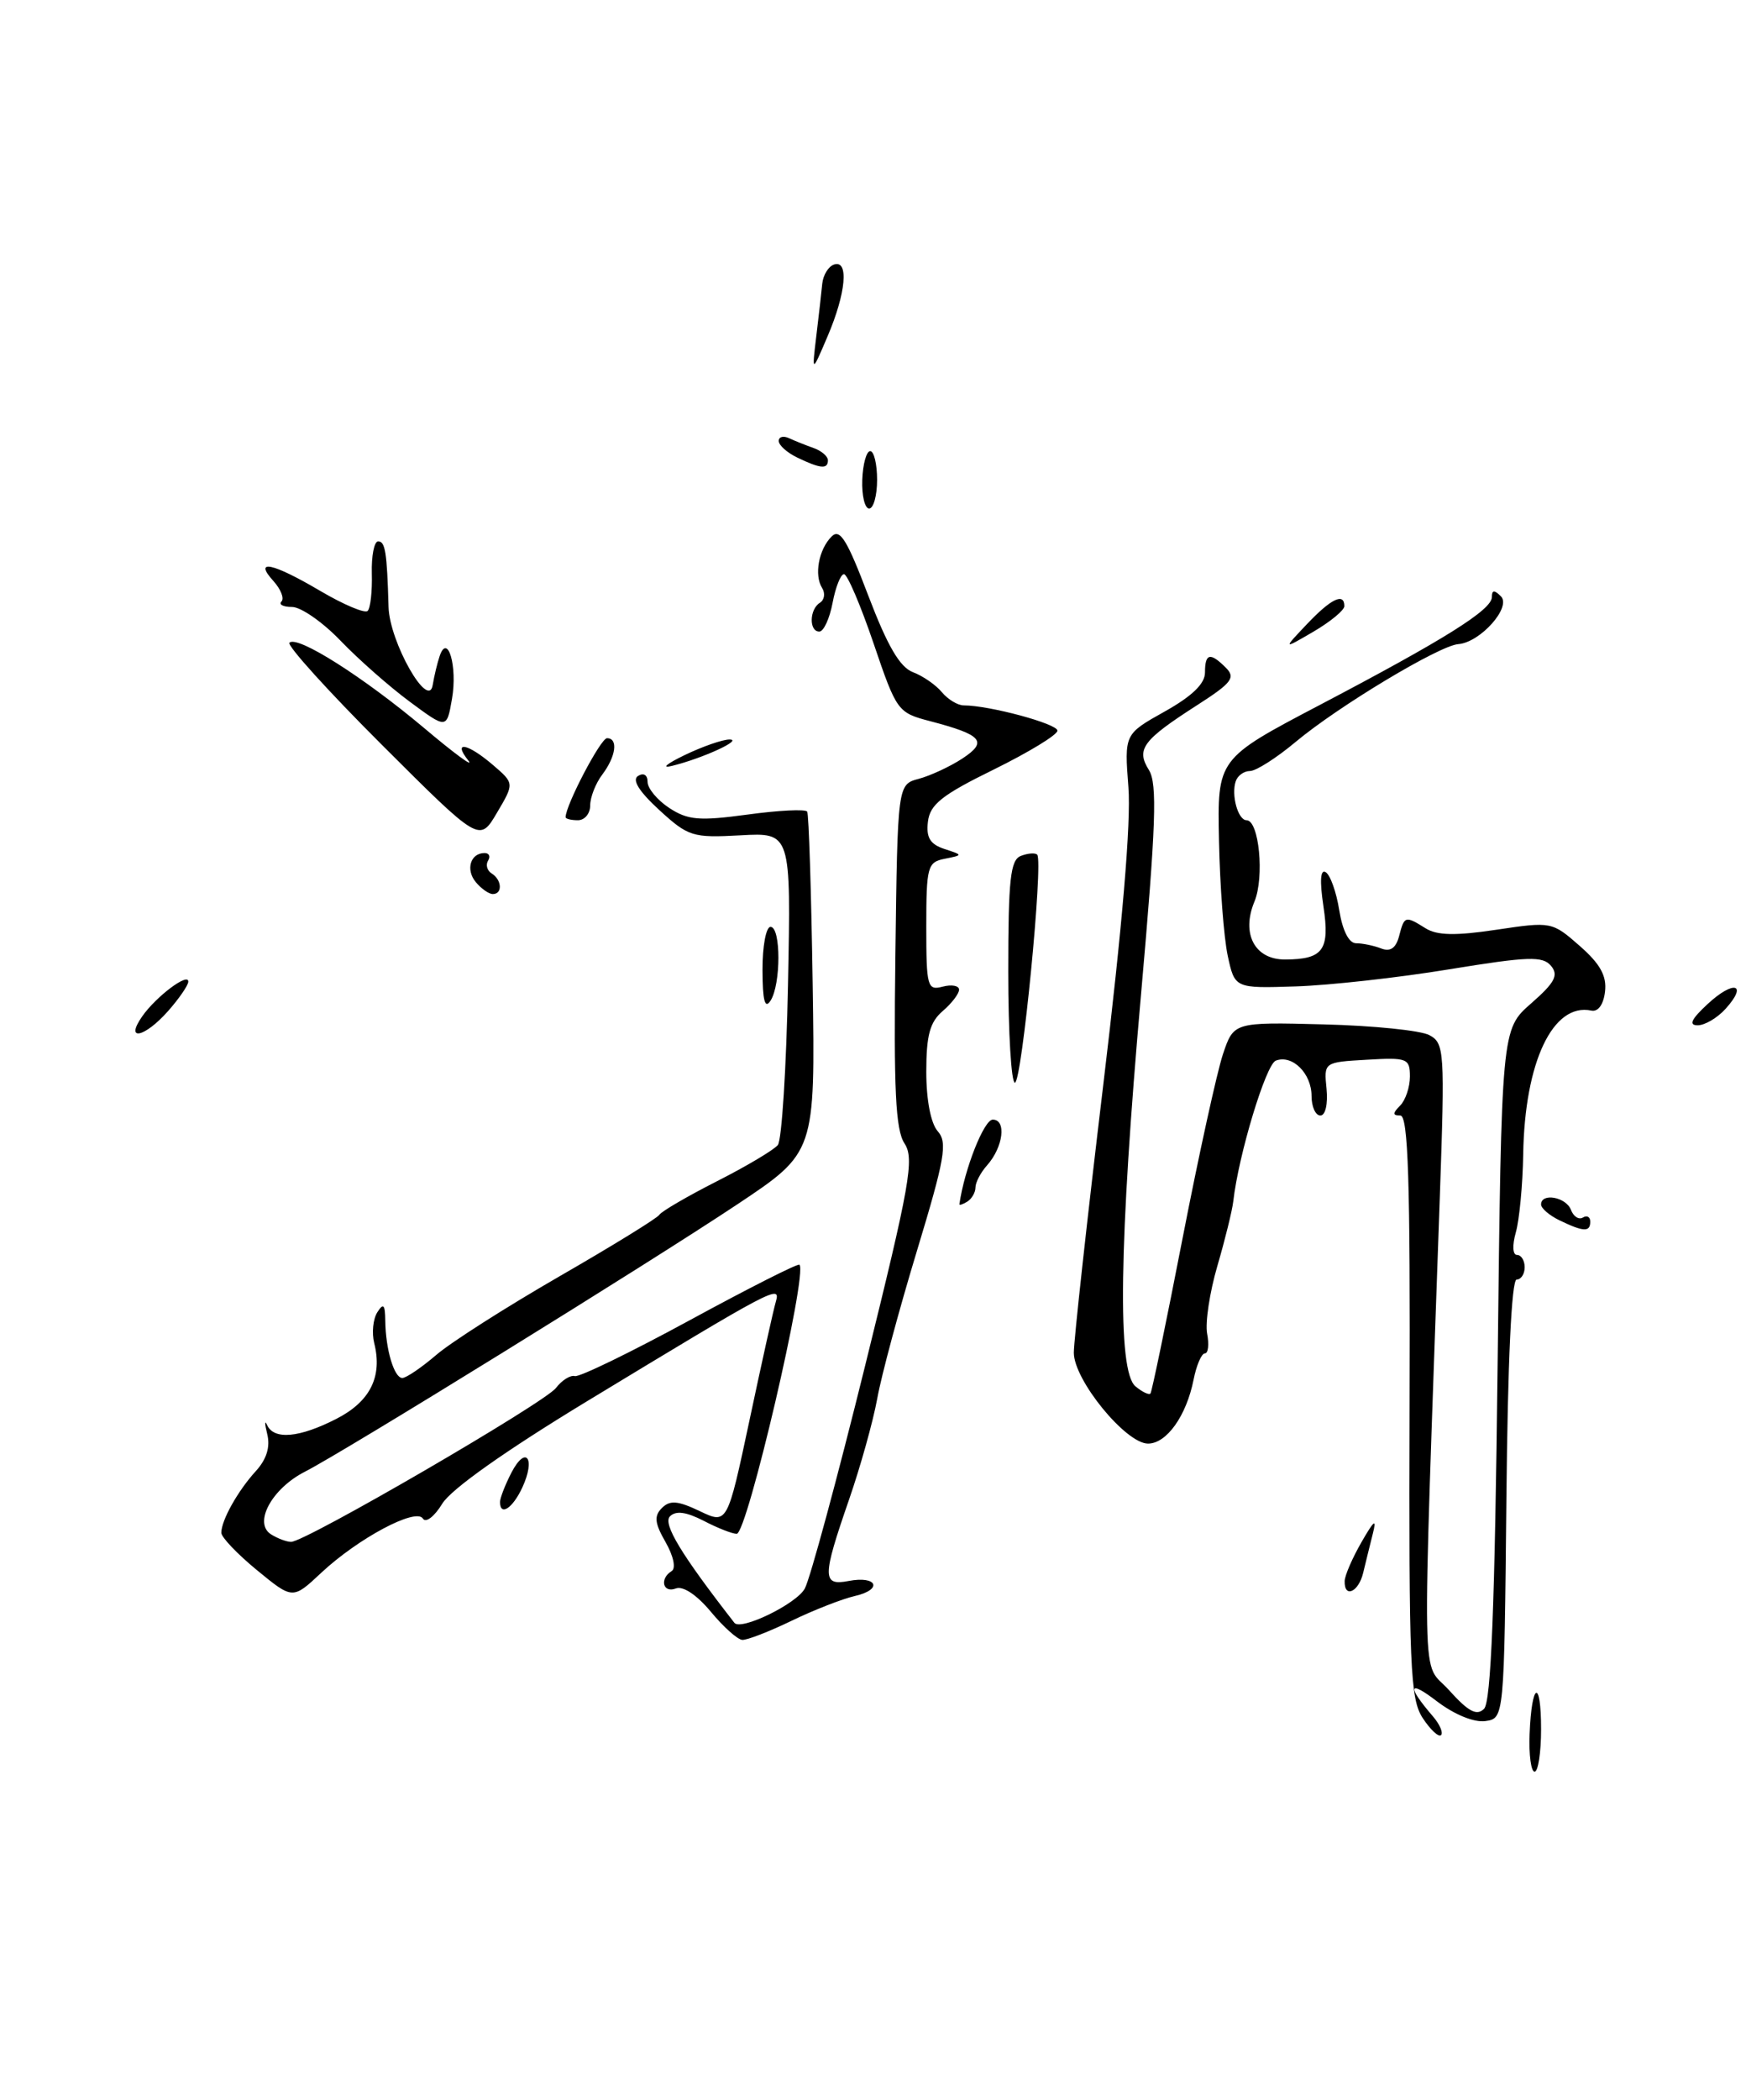 <?xml version="1.0" encoding="UTF-8" standalone="no"?>
<!DOCTYPE svg PUBLIC "-//W3C//DTD SVG 1.1//EN" "http://www.w3.org/Graphics/SVG/1.1/DTD/svg11.dtd" >
<svg xmlns="http://www.w3.org/2000/svg" xmlns:xlink="http://www.w3.org/1999/xlink" version="1.1" viewBox="0 0 213 256">
 <g >
 <path fill="currentColor"
d=" M 210.51 122.99 C 213.28 119.93 211.51 119.45 208.33 122.40 C 206.32 124.26 205.97 125.00 207.11 125.00 C 207.98 125.00 209.51 124.10 210.51 122.99 Z  M 186.60 211.44 C 186.85 205.06 188.00 204.56 188.00 210.83 C 188.00 213.68 187.64 216.00 187.21 216.00 C 186.78 216.00 186.50 213.95 186.60 211.44 Z  M 173.56 209.46 C 172.03 207.11 171.87 203.26 171.96 171.43 C 172.05 143.93 171.79 136.00 170.83 136.00 C 169.87 136.00 169.87 135.73 170.80 134.80 C 171.46 134.14 172.00 132.54 172.00 131.25 C 172.00 129.04 171.68 128.91 166.75 129.20 C 161.50 129.50 161.50 129.50 161.83 132.75 C 162.01 134.60 161.69 136.00 161.08 136.00 C 160.48 136.00 160.00 134.93 160.00 133.62 C 160.00 130.86 157.65 128.54 155.64 129.31 C 154.43 129.77 151.09 140.80 150.45 146.47 C 150.32 147.59 149.45 151.13 148.51 154.34 C 147.57 157.56 147.01 161.27 147.26 162.59 C 147.52 163.92 147.39 165.00 146.99 165.00 C 146.58 165.00 145.96 166.44 145.61 168.20 C 144.73 172.62 142.32 176.00 140.05 176.00 C 137.34 176.00 131.00 168.25 131.00 164.92 C 131.00 163.42 132.61 148.77 134.58 132.35 C 136.91 113.00 137.99 100.21 137.66 96.00 C 137.16 89.50 137.16 89.50 142.08 86.75 C 145.42 84.88 147.00 83.36 147.00 82.00 C 147.00 79.64 147.63 79.49 149.55 81.41 C 150.76 82.62 150.27 83.26 146.06 85.96 C 139.39 90.24 138.57 91.34 140.16 93.88 C 141.20 95.55 141.03 100.47 139.20 121.21 C 136.51 151.64 136.29 167.17 138.52 169.02 C 139.36 169.72 140.19 170.11 140.35 169.89 C 140.52 169.68 142.28 161.18 144.26 151.00 C 146.24 140.82 148.46 130.73 149.18 128.56 C 150.50 124.61 150.50 124.61 161.47 124.89 C 167.51 125.04 173.31 125.63 174.37 126.20 C 176.21 127.18 176.27 128.13 175.65 145.87 C 173.46 208.45 173.34 202.24 176.78 206.07 C 179.13 208.68 180.15 209.22 181.04 208.34 C 181.90 207.50 182.36 195.81 182.70 166.34 C 183.17 125.50 183.17 125.50 186.78 122.34 C 189.68 119.80 190.16 118.90 189.22 117.76 C 188.21 116.54 186.45 116.60 176.77 118.18 C 170.57 119.20 162.15 120.13 158.06 120.26 C 150.63 120.50 150.63 120.50 149.77 116.50 C 149.30 114.30 148.82 108.00 148.71 102.51 C 148.50 92.51 148.50 92.51 161.00 85.95 C 176.26 77.94 182.00 74.35 182.00 72.79 C 182.00 71.92 182.30 71.90 183.10 72.70 C 184.42 74.02 180.58 78.33 177.90 78.53 C 175.59 78.70 163.25 86.11 158.05 90.46 C 155.72 92.41 153.22 94.00 152.49 94.00 C 151.76 94.00 150.98 94.56 150.75 95.25 C 150.18 96.94 151.03 100.00 152.07 100.00 C 153.60 100.00 154.27 106.94 153.03 109.93 C 151.40 113.85 153.08 117.01 156.79 116.98 C 161.43 116.96 162.25 115.82 161.45 110.50 C 160.98 107.38 161.08 105.93 161.73 106.34 C 162.29 106.68 163.03 108.77 163.38 110.98 C 163.78 113.46 164.56 115.00 165.43 115.00 C 166.20 115.00 167.58 115.28 168.48 115.63 C 169.61 116.07 170.29 115.60 170.68 114.13 C 171.32 111.65 171.42 111.62 173.92 113.18 C 175.31 114.05 177.57 114.10 182.56 113.35 C 189.25 112.35 189.35 112.37 192.71 115.32 C 195.22 117.52 196.03 118.98 195.80 120.90 C 195.62 122.47 194.96 123.39 194.13 123.21 C 189.44 122.22 186.00 129.48 185.82 140.74 C 185.76 144.46 185.35 148.74 184.92 150.25 C 184.47 151.84 184.53 153.00 185.07 153.00 C 185.58 153.00 186.00 153.68 186.00 154.50 C 186.00 155.32 185.56 156.00 185.02 156.00 C 184.40 156.00 183.93 166.06 183.77 182.75 C 183.50 209.50 183.50 209.50 181.20 209.83 C 179.82 210.02 177.42 209.04 175.27 207.40 C 171.81 204.75 171.61 205.53 174.81 209.26 C 175.64 210.22 176.08 211.25 175.80 211.54 C 175.51 211.83 174.50 210.89 173.56 209.46 Z  M 86.70 196.48 C 85.01 194.45 83.32 193.32 82.45 193.66 C 80.86 194.27 80.43 192.47 81.94 191.54 C 82.48 191.20 82.16 189.71 81.20 188.02 C 79.86 185.69 79.77 184.83 80.75 183.85 C 81.72 182.88 82.68 182.95 85.36 184.23 C 88.73 185.84 88.73 185.84 91.43 173.17 C 92.91 166.20 94.35 159.70 94.64 158.72 C 95.27 156.56 94.56 156.93 71.59 170.85 C 61.62 176.90 55.03 181.56 53.95 183.33 C 53.00 184.89 51.94 185.71 51.59 185.14 C 50.75 183.78 43.67 187.56 39.19 191.75 C 35.71 195.01 35.71 195.01 31.36 191.44 C 28.96 189.47 27.00 187.42 27.00 186.87 C 27.00 185.35 29.01 181.76 31.22 179.34 C 32.53 177.90 32.99 176.39 32.60 174.84 C 32.28 173.55 32.28 173.06 32.59 173.75 C 33.43 175.57 36.52 175.29 41.02 172.99 C 45.16 170.88 46.68 167.84 45.65 163.74 C 45.34 162.50 45.51 160.81 46.03 159.99 C 46.77 158.82 46.98 159.04 47.00 161.00 C 47.04 164.51 48.08 168.00 49.08 168.00 C 49.55 168.00 51.41 166.74 53.22 165.19 C 55.02 163.64 61.78 159.34 68.23 155.62 C 74.69 151.90 80.18 148.52 80.43 148.11 C 80.69 147.69 83.85 145.85 87.45 144.02 C 91.06 142.19 94.40 140.20 94.89 139.60 C 95.37 138.99 95.93 130.18 96.13 120.00 C 96.50 101.50 96.50 101.50 90.33 101.84 C 84.49 102.16 83.97 102.00 80.42 98.75 C 77.95 96.48 77.07 95.07 77.84 94.60 C 78.52 94.18 79.00 94.48 79.00 95.33 C 79.00 96.12 80.19 97.55 81.65 98.51 C 83.92 99.99 85.29 100.11 91.20 99.31 C 95.00 98.79 98.27 98.63 98.47 98.95 C 98.67 99.27 98.97 108.75 99.14 120.02 C 99.45 140.50 99.45 140.50 89.98 146.81 C 78.98 154.13 42.04 176.95 37.21 179.42 C 33.17 181.47 30.88 185.68 33.06 187.06 C 33.85 187.56 34.96 187.98 35.51 187.98 C 37.21 188.01 66.41 171.05 67.82 169.22 C 68.55 168.27 69.59 167.62 70.13 167.77 C 70.68 167.92 76.99 164.85 84.16 160.95 C 91.33 157.05 97.34 154.01 97.53 154.19 C 98.56 155.23 91.15 187.00 89.87 187.00 C 89.34 187.00 87.52 186.29 85.84 185.41 C 83.71 184.32 82.45 184.15 81.73 184.87 C 80.83 185.77 83.11 189.53 89.59 197.85 C 90.37 198.85 97.18 195.54 98.18 193.67 C 98.83 192.48 102.14 180.25 105.54 166.50 C 111.02 144.34 111.57 141.27 110.34 139.40 C 109.25 137.74 109.02 132.86 109.23 116.47 C 109.50 95.64 109.50 95.64 112.09 94.95 C 113.51 94.57 115.90 93.46 117.40 92.48 C 120.55 90.41 119.83 89.59 113.46 87.92 C 109.51 86.89 109.38 86.71 106.57 78.44 C 104.99 73.80 103.37 70.00 102.96 70.00 C 102.56 70.00 101.93 71.58 101.57 73.50 C 101.20 75.43 100.48 77.00 99.95 77.00 C 98.68 77.00 98.73 74.29 100.02 73.49 C 100.58 73.14 100.70 72.33 100.29 71.68 C 99.30 70.11 99.88 66.98 101.45 65.41 C 102.47 64.39 103.33 65.79 105.93 72.63 C 108.26 78.74 109.77 81.34 111.37 81.95 C 112.59 82.41 114.18 83.51 114.91 84.40 C 115.65 85.28 116.84 86.00 117.57 86.00 C 120.69 86.00 129.00 88.24 129.00 89.08 C 129.00 89.59 125.51 91.71 121.25 93.81 C 114.90 96.92 113.45 98.08 113.20 100.18 C 112.97 102.11 113.46 102.92 115.20 103.50 C 117.50 104.25 117.50 104.25 115.25 104.70 C 113.15 105.11 113.00 105.65 113.00 112.98 C 113.00 120.32 113.13 120.78 115.00 120.29 C 116.10 120.00 117.00 120.17 117.00 120.66 C 117.00 121.15 116.10 122.33 115.00 123.27 C 113.44 124.61 113.00 126.22 113.00 130.66 C 113.00 134.11 113.55 136.96 114.40 137.92 C 115.61 139.29 115.27 141.25 111.86 152.50 C 109.69 159.65 107.51 167.75 107.02 170.50 C 106.52 173.25 104.97 178.82 103.56 182.88 C 100.30 192.29 100.29 193.37 103.52 192.75 C 107.02 192.08 107.74 193.79 104.29 194.58 C 102.76 194.93 99.27 196.29 96.55 197.61 C 93.83 198.92 91.13 199.97 90.55 199.93 C 89.97 199.89 88.24 198.34 86.70 196.48 Z  M 164.04 192.75 C 164.06 192.06 164.99 189.93 166.10 188.00 C 167.65 185.31 167.96 185.08 167.47 187.00 C 167.12 188.38 166.60 190.51 166.30 191.75 C 165.74 194.11 163.97 194.90 164.04 192.75 Z  M 61.00 183.11 C 61.00 182.63 61.63 181.02 62.39 179.54 C 64.16 176.14 65.37 177.80 63.72 181.35 C 62.53 183.91 61.00 184.90 61.00 183.11 Z  M 190.25 148.78 C 189.01 148.18 188.00 147.31 188.00 146.85 C 188.00 145.39 191.03 145.93 191.64 147.49 C 191.95 148.32 192.61 148.74 193.10 148.44 C 193.60 148.13 194.00 148.36 194.00 148.94 C 194.00 150.23 193.19 150.20 190.25 148.78 Z  M 117.04 146.81 C 117.65 142.55 120.04 136.50 121.11 136.50 C 122.81 136.50 122.39 139.86 120.41 142.08 C 119.63 142.95 119.00 144.16 119.00 144.77 C 119.00 145.38 118.55 146.16 118.00 146.50 C 117.45 146.84 117.02 146.98 117.04 146.81 Z  M 123.00 118.47 C 123.00 107.20 123.26 104.84 124.54 104.35 C 125.39 104.02 126.29 103.95 126.53 104.20 C 127.30 104.97 124.66 132.00 123.81 132.00 C 123.37 132.00 123.00 125.91 123.00 118.47 Z  M 17.35 123.91 C 19.05 121.48 23.01 118.51 22.97 119.69 C 22.95 120.14 21.85 121.74 20.52 123.25 C 17.64 126.51 15.17 127.03 17.35 123.91 Z  M 93.02 118.25 C 93.01 115.36 93.45 113.00 94.00 113.00 C 95.28 113.00 95.28 120.02 94.00 122.00 C 93.31 123.07 93.03 122.01 93.02 118.25 Z  M 58.04 107.54 C 56.78 106.02 57.39 104.00 59.12 104.00 C 59.67 104.00 59.86 104.42 59.54 104.93 C 59.23 105.44 59.42 106.14 59.98 106.49 C 61.23 107.26 61.33 109.00 60.12 109.00 C 59.64 109.00 58.70 108.34 58.04 107.54 Z  M 46.61 90.83 C 40.06 84.30 34.98 78.68 35.31 78.36 C 36.25 77.41 44.31 82.52 51.73 88.75 C 55.45 91.89 57.88 93.67 57.13 92.72 C 55.18 90.27 57.02 90.60 60.12 93.25 C 62.75 95.50 62.75 95.50 60.62 99.10 C 58.50 102.70 58.50 102.70 46.61 90.83 Z  M 69.00 99.63 C 69.00 98.17 73.28 90.00 74.05 90.00 C 75.44 90.00 75.15 92.21 73.47 94.44 C 72.66 95.51 72.00 97.20 72.00 98.19 C 72.00 99.19 71.33 100.00 70.50 100.00 C 69.67 100.00 69.00 99.83 69.00 99.63 Z  M 83.50 92.07 C 85.70 91.01 88.17 90.15 89.00 90.16 C 90.71 90.16 85.76 92.44 82.00 93.37 C 80.62 93.72 81.30 93.13 83.50 92.07 Z  M 50.00 85.56 C 47.52 83.73 43.72 80.38 41.55 78.12 C 39.37 75.85 36.71 74.00 35.63 74.00 C 34.55 74.00 33.97 73.70 34.34 73.33 C 34.70 72.96 34.26 71.84 33.35 70.83 C 30.88 68.11 33.25 68.61 39.08 72.05 C 41.92 73.72 44.52 74.82 44.85 74.48 C 45.19 74.15 45.42 72.10 45.36 69.94 C 45.30 67.77 45.65 66.00 46.13 66.00 C 47.00 66.00 47.21 67.32 47.40 74.00 C 47.52 78.28 52.29 86.66 52.79 83.50 C 52.97 82.40 53.35 80.83 53.63 80.00 C 54.61 77.09 55.83 81.26 55.14 85.20 C 54.50 88.89 54.50 88.89 50.00 85.56 Z  M 159.44 76.09 C 162.38 72.99 164.00 72.21 164.00 73.90 C 164.00 74.40 162.31 75.79 160.25 77.00 C 156.50 79.19 156.50 79.19 159.44 76.09 Z  M 105.19 58.50 C 105.26 56.58 105.70 55.00 106.16 55.00 C 106.62 55.00 107.00 56.58 107.00 58.50 C 107.00 60.42 106.56 62.00 106.03 62.00 C 105.50 62.00 105.12 60.42 105.19 58.50 Z  M 97.25 55.78 C 96.01 55.18 95.00 54.28 95.00 53.76 C 95.00 53.25 95.56 53.10 96.25 53.42 C 96.94 53.74 98.29 54.28 99.25 54.62 C 100.21 54.96 101.00 55.63 101.00 56.12 C 101.00 57.23 100.09 57.15 97.25 55.78 Z  M 99.58 41.00 C 99.88 38.52 100.21 35.64 100.31 34.58 C 100.42 33.53 101.06 32.48 101.75 32.25 C 103.58 31.64 103.21 35.74 100.96 41.00 C 99.04 45.50 99.04 45.50 99.58 41.00 Z "/>
</g>
</svg>